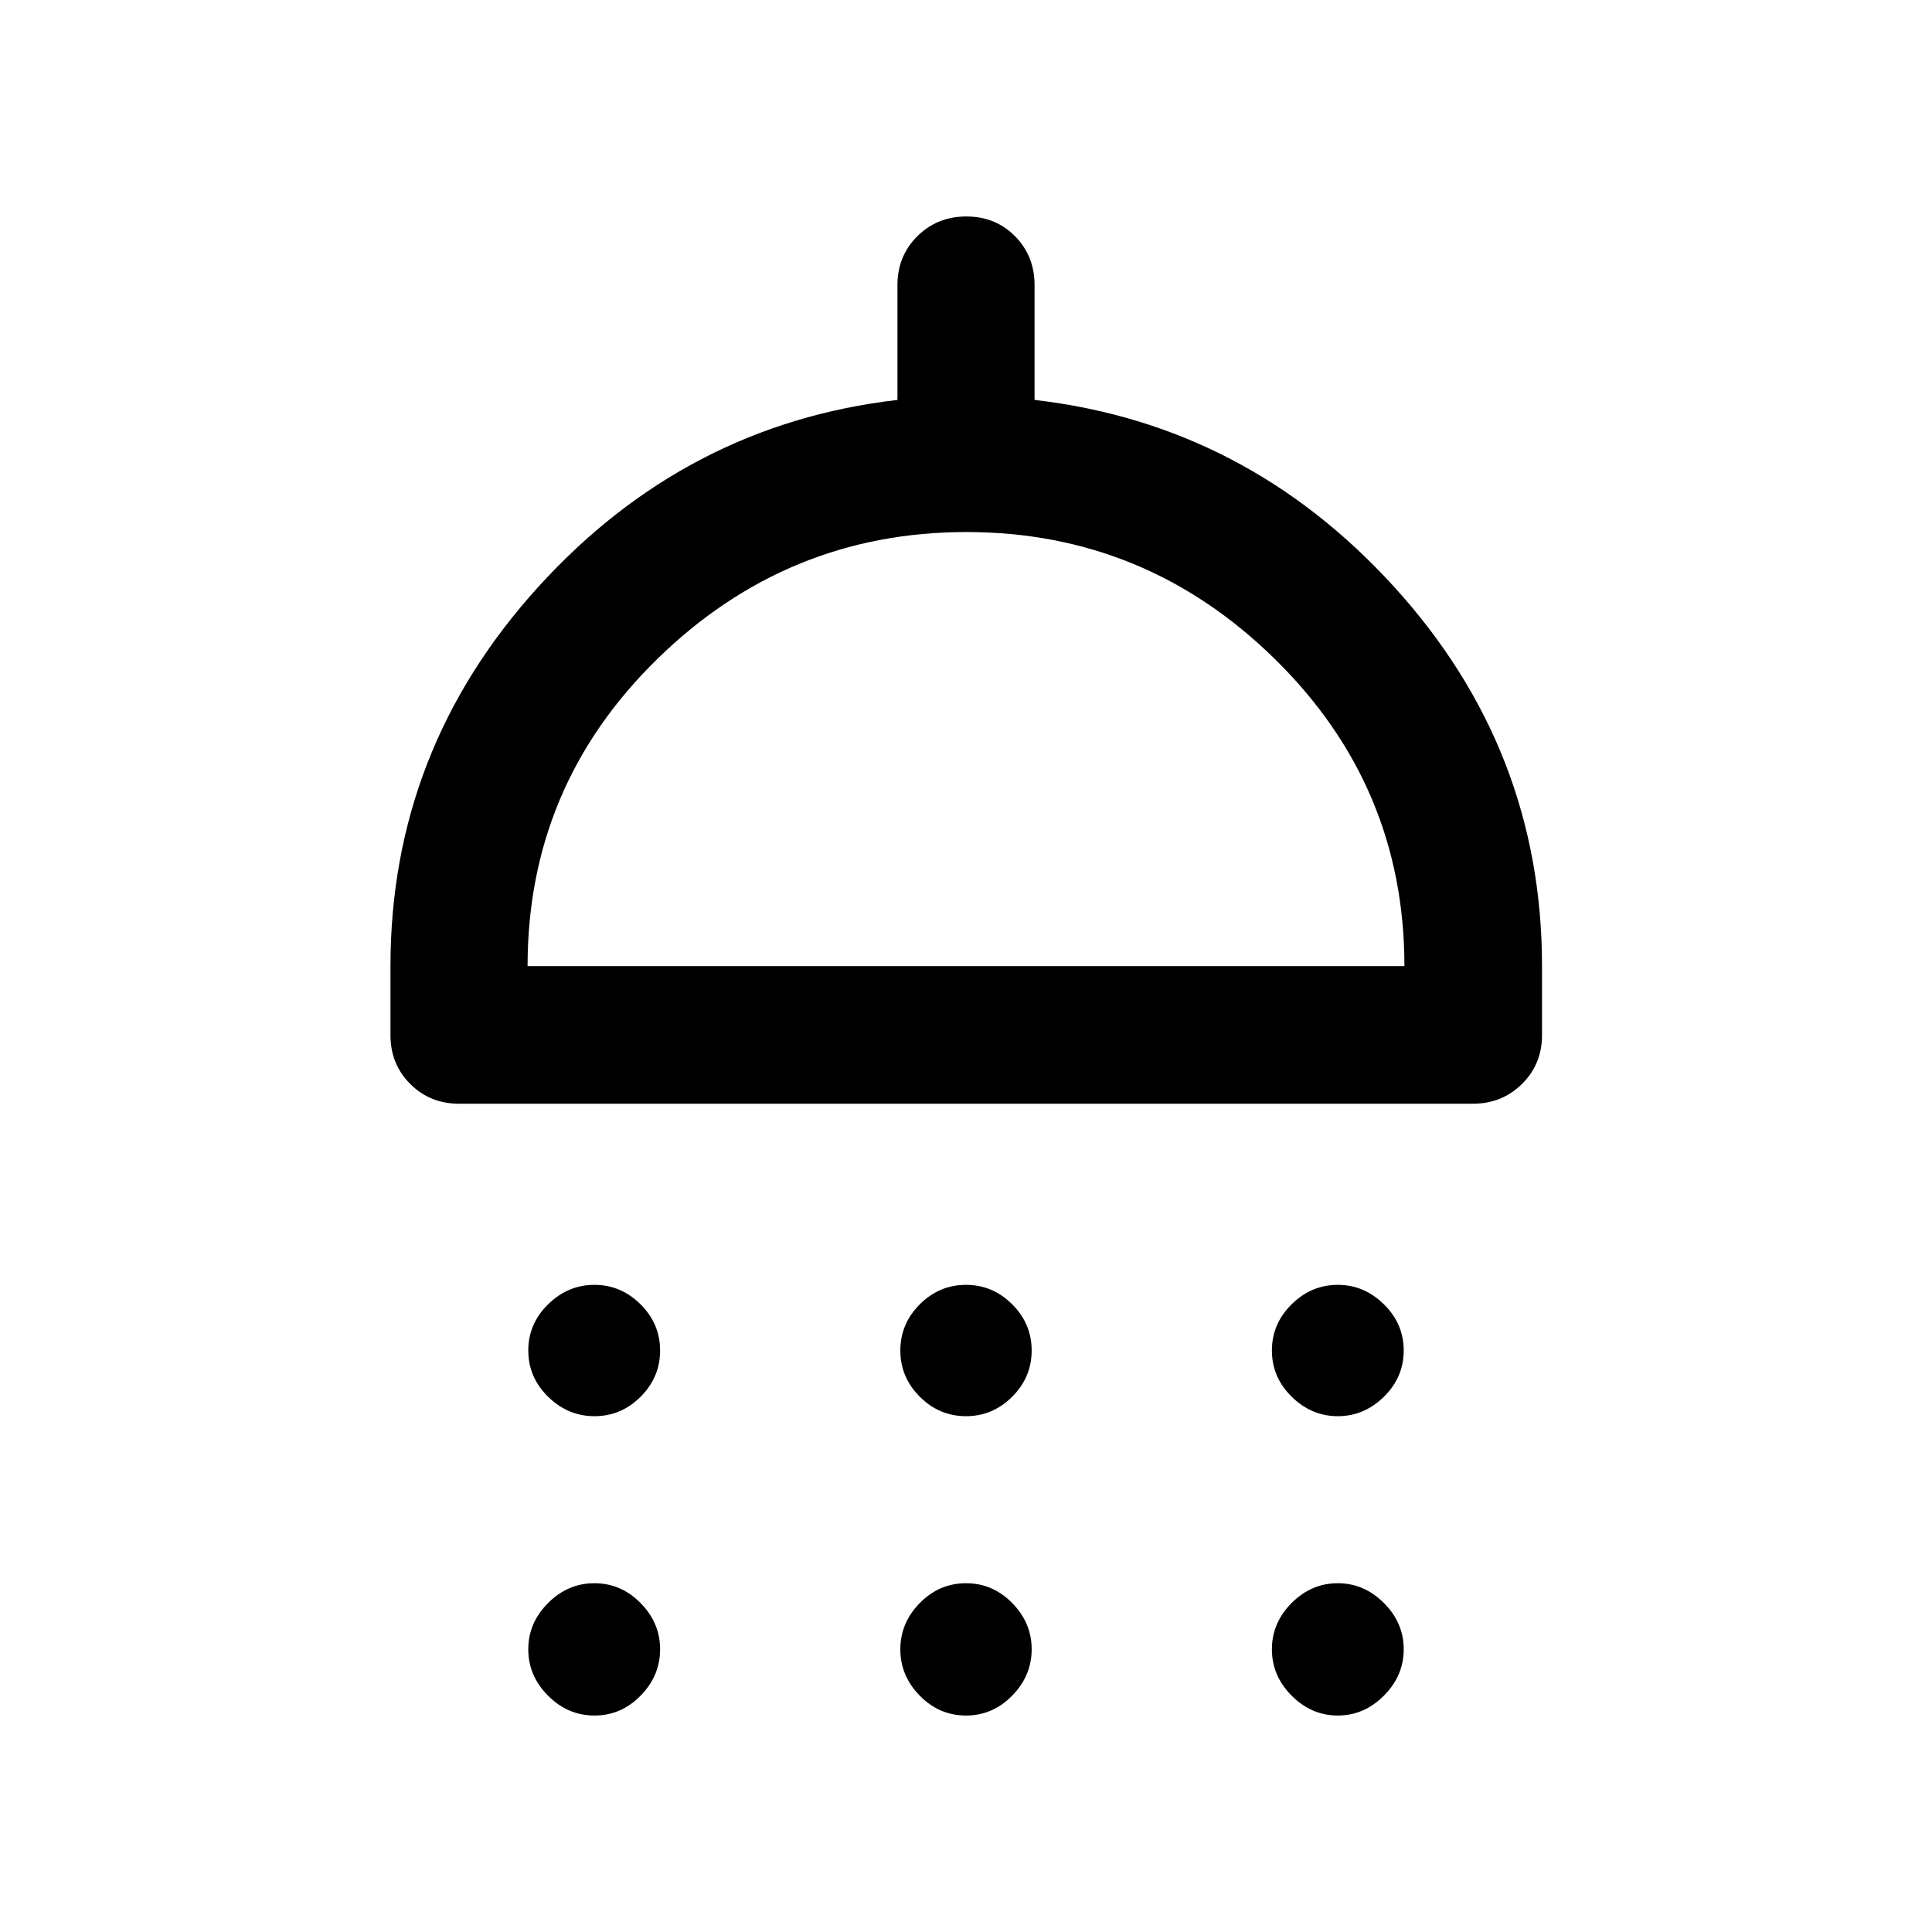 <svg xmlns="http://www.w3.org/2000/svg" width="48" height="48" viewBox="0 -960 960 960"><path d="M295.37-256.304q-13.196 0-23.033-9.673-9.837-9.672-9.837-22.958 0-13.285 9.837-22.958 9.837-9.672 23.033-9.672 13.195 0 22.913 9.672Q328-302.22 328-288.935q0 13.286-9.673 22.958-9.672 9.673-22.957 9.673Zm184.63 0q-13.285 0-22.958-9.673-9.672-9.672-9.672-22.958 0-13.285 9.672-22.958 9.673-9.672 22.958-9.672 13.285 0 22.958 9.672 9.672 9.673 9.672 22.958 0 13.286-9.672 22.958-9.673 9.673-22.958 9.673Zm184.748 0q-13.078 0-22.913-9.673Q632-275.649 632-288.935q0-13.285 9.79-22.958 9.79-9.672 22.958-9.672 13.078 0 22.915 9.672 9.837 9.673 9.837 22.958 0 13.286-9.837 22.958-9.837 9.673-22.915 9.673ZM228.087-411.565q-14.424 0-24.245-9.821-9.82-9.821-9.82-24.224v-34.325q0-107.478 73.337-188.315t178.576-93.033v-57.087q0-14.424 9.871-24.244 9.871-9.821 24.369-9.821 14.499 0 24.195 9.821 9.695 9.82 9.695 24.244v57.087q105.239 12.196 178.696 92.913 73.457 80.718 73.457 188.435v34.325q0 14.403-9.956 24.224-9.955 9.821-24.349 9.821H228.087Zm34.065-68.37h435.696q0-89.326-64.288-152.511-64.288-63.184-153.348-63.184-89.06 0-153.56 63.034-64.5 63.035-64.5 152.661Zm33.218 372.37q-13.196 0-23.033-9.838-9.837-9.839-9.837-23.078 0-13.149 9.837-22.986 9.837-9.837 23.033-9.837 13.195 0 22.913 9.837Q328-153.63 328-140.481q0 13.15-9.673 23.033-9.672 9.883-22.957 9.883Zm184.63 0q-13.285 0-22.958-9.838-9.672-9.839-9.672-23.078 0-13.149 9.672-22.986 9.673-9.837 22.958-9.837 13.285 0 22.958 9.837 9.672 9.837 9.672 22.986 0 13.15-9.672 23.033-9.673 9.883-22.958 9.883Zm184.748 0q-13.078 0-22.913-9.838Q632-127.242 632-140.481q0-13.149 9.79-22.986 9.79-9.837 22.958-9.837 13.078 0 22.915 9.837t9.837 22.986q0 13.15-9.837 23.033-9.837 9.883-22.915 9.883ZM480-479.935Z"/></svg>